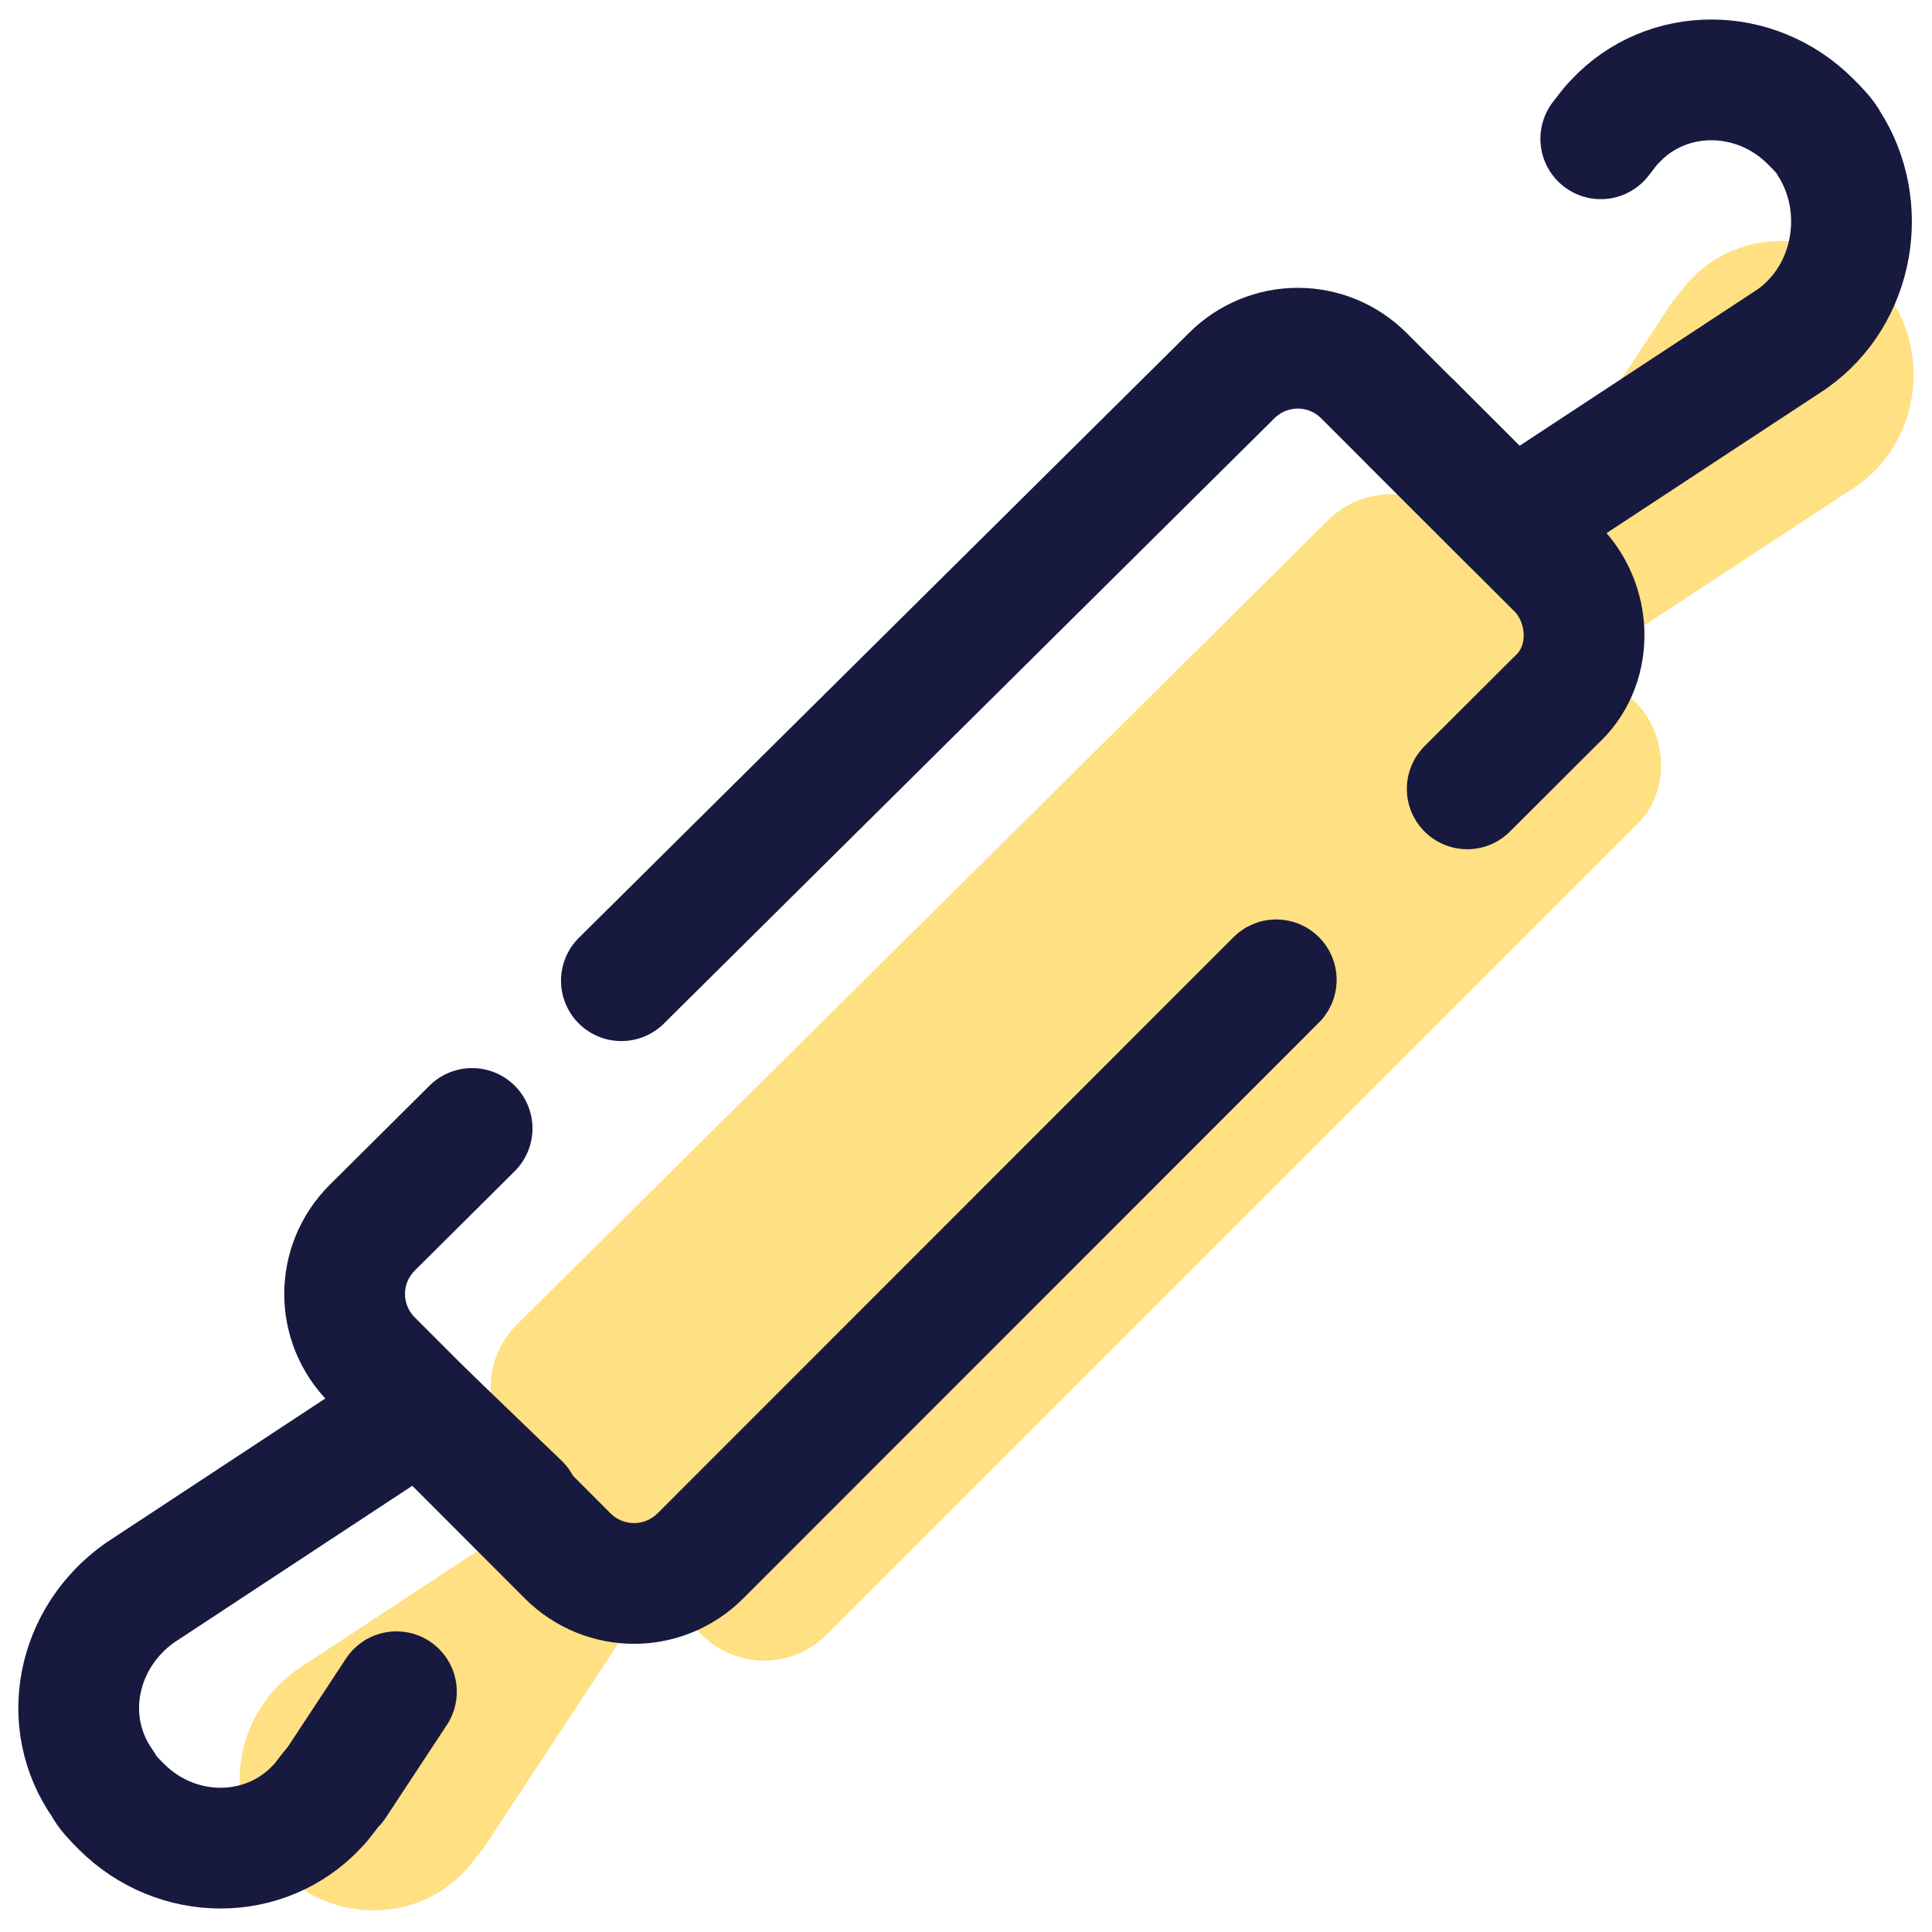 <?xml version="1.0" encoding="UTF-8"?>
<svg xmlns="http://www.w3.org/2000/svg" xmlns:xlink="http://www.w3.org/1999/xlink" width="36pt" height="36pt" viewBox="0 0 36 36" version="1.1">
<g id="surface34003">
<path style=" stroke:none;fill-rule:nonzero;fill:rgb(100%,87.843%,50.98%);fill-opacity:1;" d="M 35.258 5.609 C 35.191 5.477 35.062 5.348 34.934 5.219 C 33.961 4.246 32.402 4.246 31.496 5.219 C 31.363 5.348 31.301 5.477 31.172 5.609 L 27.922 10.531 L 27.082 9.695 C 26.434 9.047 25.395 9.047 24.746 9.695 L 9.629 24.684 C 8.98 25.332 8.98 26.371 9.629 27.02 L 10.473 27.863 L 5.543 31.105 C 4.441 31.883 4.117 33.375 4.895 34.48 C 4.961 34.609 5.09 34.738 5.219 34.867 C 6.195 35.84 7.75 35.84 8.66 34.867 C 8.789 34.738 8.855 34.609 8.984 34.48 L 12.203 29.586 L 13.07 30.457 C 13.719 31.105 14.758 31.105 15.406 30.457 L 30.457 15.406 C 31.105 14.82 31.105 13.781 30.523 13.133 L 29.676 12.285 L 34.609 9.047 C 35.711 8.27 35.973 6.711 35.258 5.609 Z M 35.258 5.609 "/>
<path style="fill:none;stroke-width:3;stroke-linecap:round;stroke-linejoin:round;stroke:rgb(9.412%,9.804%,24.706%);stroke-opacity:1;stroke-miterlimit:10;" d="M 12.911 37.37 L 10.438 34.99 L 3.474 39.573 C 1.917 40.672 1.458 42.776 2.562 44.333 C 2.651 44.516 2.833 44.703 3.016 44.885 C 4.391 46.26 6.589 46.26 7.875 44.885 C 8.057 44.703 8.151 44.521 8.333 44.333 L 9.849 42.031 " transform="matrix(0.75,0,0,0.75,0,0)"/>
<path style="fill:none;stroke-width:3;stroke-linecap:round;stroke-linejoin:round;stroke:rgb(9.412%,9.804%,24.706%);stroke-opacity:1;stroke-miterlimit:10;" d="M 35.083 10.526 L 37.557 13 L 44.521 8.422 C 46.078 7.323 46.443 5.125 45.438 3.562 C 45.344 3.38 45.161 3.198 44.979 3.016 C 43.604 1.641 41.406 1.641 40.125 3.016 C 39.979 3.161 39.891 3.302 39.771 3.448 " transform="matrix(0.75,0,0,0.75,0,0)"/>
<path style="fill:none;stroke-width:3;stroke-linecap:round;stroke-linejoin:round;stroke:rgb(9.412%,9.804%,24.706%);stroke-opacity:1;stroke-miterlimit:10;" d="M 36.453 19.599 L 38.656 17.401 C 39.573 16.573 39.573 15.109 38.75 14.193 L 33.891 9.339 C 32.979 8.422 31.51 8.422 30.594 9.339 L 15.438 24.365 " transform="matrix(0.75,0,0,0.75,0,0)"/>
<path style="fill:none;stroke-width:3;stroke-linecap:round;stroke-linejoin:round;stroke:rgb(9.412%,9.804%,24.706%);stroke-opacity:1;stroke-miterlimit:10;" d="M 11.729 28.036 L 9.25 30.5 C 8.333 31.417 8.333 32.88 9.25 33.797 L 14.104 38.656 C 15.021 39.568 16.484 39.568 17.401 38.656 L 31.708 24.344 " transform="matrix(0.75,0,0,0.75,0,0)"/>
</g>
</svg>

